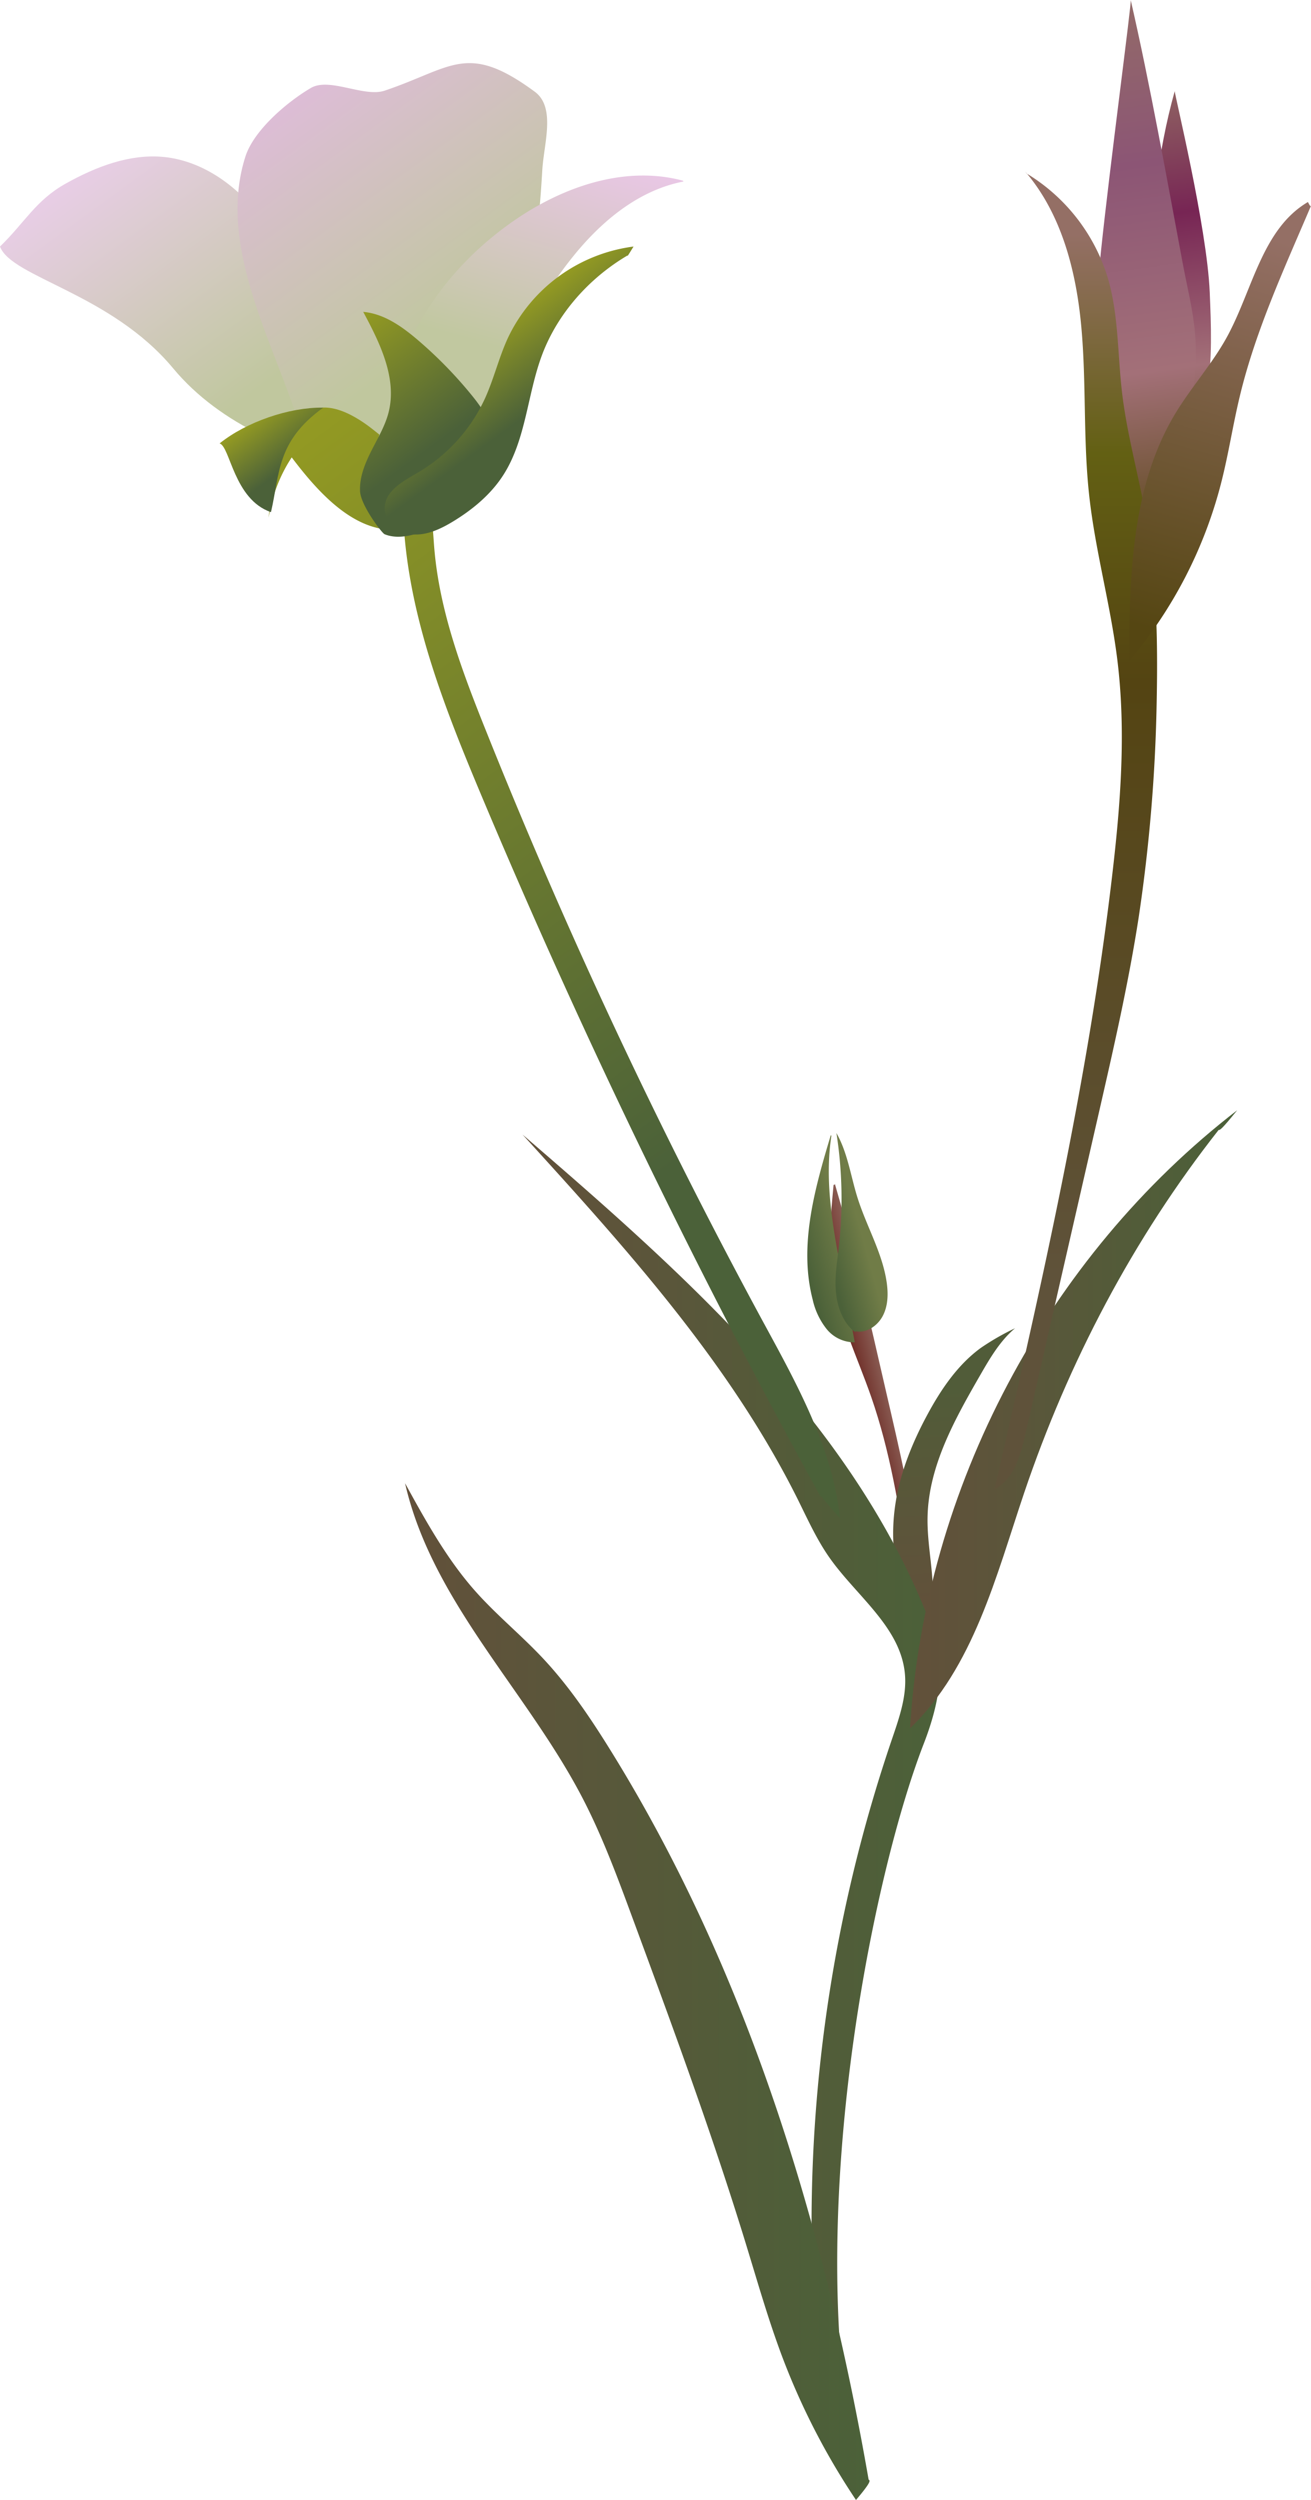 <svg xmlns="http://www.w3.org/2000/svg" xmlns:xlink="http://www.w3.org/1999/xlink" viewBox="0 0 423.34 806.88"><defs><style>.cls-1{fill:url(#linear-gradient);}.cls-2{fill:url(#New_swatch_2);}.cls-3{fill:url(#New_swatch_2-2);}.cls-4{fill:url(#linear-gradient-2);}.cls-5{fill:url(#linear-gradient-3);}.cls-6{fill:url(#New_swatch_3);}.cls-7{fill:url(#linear-gradient-4);}.cls-8{fill:url(#linear-gradient-5);}.cls-9{fill:url(#linear-gradient-6);}.cls-10{fill:url(#linear-gradient-7);}.cls-11{fill:url(#New_swatch);}.cls-12{fill:url(#New_swatch-2);}.cls-13{fill:url(#linear-gradient-8);}.cls-14{fill:url(#New_swatch-3);}.cls-15{fill:url(#New_swatch-4);}.cls-16{fill:url(#linear-gradient-9);}.cls-17{fill:url(#linear-gradient-10);}.cls-18{fill:url(#linear-gradient-11);}</style><linearGradient id="linear-gradient" x1="288.36" y1="441.86" x2="276.99" y2="444.74" gradientUnits="userSpaceOnUse"><stop offset="0" stop-color="#946f65"/><stop offset="1" stop-color="#6e2c26"/></linearGradient><linearGradient id="New_swatch_2" x1="273.07" y1="399.52" x2="259.1" y2="403.41" gradientUnits="userSpaceOnUse"><stop offset="0" stop-color="#707c47"/><stop offset="1" stop-color="#4b6139"/></linearGradient><linearGradient id="New_swatch_2-2" x1="277.84" y1="396.72" x2="265.77" y2="400.08" xlink:href="#New_swatch_2"/><linearGradient id="linear-gradient-2" x1="307.22" y1="447.82" x2="311.23" y2="516.57" gradientUnits="userSpaceOnUse"><stop offset="0" stop-color="#515c39"/><stop offset="1" stop-color="#61513a"/></linearGradient><linearGradient id="linear-gradient-3" x1="369.7" y1="21.69" x2="388.65" y2="161.73" gradientUnits="userSpaceOnUse"><stop offset="0" stop-color="#946f65"/><stop offset="0.34" stop-color="#772554"/><stop offset="0.69" stop-color="#a37078"/><stop offset="1" stop-color="#554612"/></linearGradient><linearGradient id="New_swatch_3" x1="353.59" y1="-10.61" x2="379.2" y2="178.64" gradientUnits="userSpaceOnUse"><stop offset="0" stop-color="#946f65"/><stop offset="0.34" stop-color="#8c5575"/><stop offset="0.69" stop-color="#a37078"/><stop offset="1" stop-color="#554612"/></linearGradient><linearGradient id="linear-gradient-4" x1="168.81" y1="573.02" x2="303.48" y2="573.02" gradientUnits="userSpaceOnUse"><stop offset="0" stop-color="#62503a"/><stop offset="1" stop-color="#4b6139"/></linearGradient><linearGradient id="linear-gradient-5" x1="130.8" y1="642.8" x2="280.77" y2="642.8" xlink:href="#linear-gradient-4"/><linearGradient id="linear-gradient-6" x1="21.81" y1="47.24" x2="80.61" y2="127.73" gradientUnits="userSpaceOnUse"><stop offset="0" stop-color="#ecceed"/><stop offset="1" stop-color="#c0c79e"/></linearGradient><linearGradient id="linear-gradient-7" x1="90.66" y1="24.04" x2="148.87" y2="103.73" gradientUnits="userSpaceOnUse"><stop offset="0" stop-color="#e0bcdc"/><stop offset="1" stop-color="#c0c79e"/></linearGradient><linearGradient id="New_swatch" x1="61.15" y1="127.99" x2="234.05" y2="364.66" gradientUnits="userSpaceOnUse"><stop offset="0" stop-color="#9ba020"/><stop offset="1" stop-color="#4b6139"/></linearGradient><linearGradient id="New_swatch-2" x1="82.4" y1="132.33" x2="94.71" y2="149.17" xlink:href="#New_swatch"/><linearGradient id="linear-gradient-8" x1="186.47" y1="45.03" x2="167.58" y2="114" gradientUnits="userSpaceOnUse"><stop offset="0" stop-color="#ebc7e9"/><stop offset="1" stop-color="#c1c8a0"/></linearGradient><linearGradient id="New_swatch-3" x1="104.54" y1="104.07" x2="135.79" y2="146.85" xlink:href="#New_swatch"/><linearGradient id="New_swatch-4" x1="152.13" y1="106.15" x2="171.65" y2="132.87" xlink:href="#New_swatch"/><linearGradient id="linear-gradient-9" x1="293.87" y1="458.08" x2="399.51" y2="458.08" xlink:href="#linear-gradient-4"/><linearGradient id="linear-gradient-10" x1="347.38" y1="75.63" x2="347.38" y2="411.69" gradientUnits="userSpaceOnUse"><stop offset="0" stop-color="#946f65"/><stop offset="0.21" stop-color="#636013"/><stop offset="0.43" stop-color="#544412"/><stop offset="1" stop-color="#5f523a"/></linearGradient><linearGradient id="linear-gradient-11" x1="406.68" y1="75.78" x2="370.82" y2="202.96" gradientUnits="userSpaceOnUse"><stop offset="0" stop-color="#946f65"/><stop offset="1" stop-color="#554612"/></linearGradient></defs><g id="Layer_2" data-name="Layer 2"><g id="Plant-back"><path class="cls-1" d="M269.18,382.37c-.91,9.69-1.83,19.48-.51,29.13,1.88,13.73,8.16,26.4,12.7,39.49,6,17.3,9,35.48,11.66,53.6l4.05-.31c-2.46-18.5-6.68-36.71-10.9-54.88l-4-17.38c-3.88-16.75-7.77-33.52-12.61-50C269.54,382.28,269.54,382.56,269.18,382.37Z"/><path class="cls-2" d="M268.29,366.32c-5.19,17.29-10.4,35.64-5.87,53.11a23.42,23.42,0,0,0,4.44,9.44,11.56,11.56,0,0,0,9.16,4.37l-4.17-21.83c-2.85-14.86-5.7-30.08-3.35-45C268.5,366.61,268.5,366.83,268.29,366.32Z"/><path class="cls-3" d="M275.08,429.08c-3.38-3.26-4.89-8.06-5.2-12.74s.47-9.36,1-14a137.15,137.15,0,0,0-.79-36.65c3.67,6.43,4.62,14,6.85,21,2.89,9.16,8,17.67,9.38,27.18.53,3.64.46,7.52-1.23,10.79s-5.3,5.73-8.89,5C276.4,429.75,276.31,430.28,275.08,429.08Z"/><path class="cls-4" d="M292.59,515.79c-4.22-9.46-5-20.23-3.44-30.46s5.56-20,10.5-29.09c4.35-8,9.65-15.77,17-21.15a79.49,79.49,0,0,1,11.12-6.39c-4.84,4.07-8.09,9.66-11.25,15.14-8.23,14.29-16.69,29.38-17,45.86-.14,6.87,1.17,13.69,1.6,20.54s-.07,14.06-3.51,20c-1.72-5.51-3.44-11-5.29-16.5C292.49,513.86,292.66,514,292.59,515.79Z"/><path class="cls-5" d="M390.64,94.34c.45,10.72.9,21.55-.87,32.14s-6,21.07-13.62,28.61c-5.19-42-8.19-84.94,3.19-125.7C379.13,29.86,389.74,73.09,390.64,94.34Z"/><path class="cls-6" d="M355.5,81.27c-2.9,27.82-1.09,56.84,10.76,82.18,1.19,2.55,3.33,5.49,6.07,4.84,7.8-19.41,15.38-39.82,13.57-60.67-.66-7.66-2.59-15.15-4-22.71C376.81,57.67,371.32,27,365.12,0,365.53.2,358.4,53.44,355.5,81.27Z"/><path class="cls-7" d="M262.06,718.51A485.3,485.3,0,0,1,288,561.4c2.34-6.88,4.88-14,4.2-21.2-1.41-15.07-15.64-25.07-24.34-37.44-4.06-5.78-7-12.26-10.12-18.57-22-44.26-55.71-81.47-89-118C220.24,410.57,273.44,457.43,299,520.39c2.14,5.28,4.09,10.74,4.41,16.43.5,8.89-1.94,17.78-5.16,26.09-15.7,40.5-35.91,138.51-24.62,217C261.4,760.61,262.1,718.54,262.06,718.51Z"/><path class="cls-8" d="M276.41,806.88A226.61,226.61,0,0,1,252.72,761c-4.51-11.91-8-24.18-11.74-36.37-10.93-35.69-23.86-70.73-36.79-105.75-4.86-13.16-9.73-26.37-16.22-38.81-18.05-34.57-48.52-63.33-57.17-101.35,6.67,12.13,13.42,24.37,22.6,34.74,6.79,7.67,14.79,14.18,21.81,21.65,8.39,8.92,15.3,19.13,21.76,29.53,44.29,71.26,69.16,153.19,83.52,235.67C281,800.62,281.45,800.94,276.41,806.88Z"/><path class="cls-9" d="M0,79.57c8-7.72,11.5-14.89,21.2-20.31S41.92,49.55,53,50.67C65.86,52,77.11,60.41,84.77,70.8S97,93.45,101.54,105.54q8.61,23.1,17.24,46.2c-23.39-4.69-47.61-14.51-62.86-32.85C35.76,94.63,3.66,89.55,0,79.57Z"/><path class="cls-10" d="M127.05,163.92c-8.66-.47-16.5-5.82-21.87-12.64s-8.63-15-11.61-23.19C84.37,102.93,71.08,76,79.26,50.49,82,42,92.7,32.91,100.37,28.4c6-3.55,17.19,3.1,23.84.86,21.9-7.38,26.56-15.77,48.46.33,6.9,5.07,2.93,16.82,2.44,25.37a439.18,439.18,0,0,1-8.55,64.5c-1.88,9-4.12,18.11-9,25.85A41.13,41.13,0,0,1,127,164.1C127,164,127,163.88,127.05,163.92Z"/><path class="cls-11" d="M265.07,483.24A2384.89,2384.89,0,0,1,155.45,256.75c-11.62-27.65-22.85-56.08-25-86-14.92,2.33-27.15-11.08-36.25-23.12a48.52,48.52,0,0,0-7.44,19.47,70.55,70.55,0,0,1,7.52-27.64,16.6,16.6,0,0,1,4.34-5.88c6.48-5,15.64.13,22,5.19s13,10.48,16.24,18c2.81,6.47,2.81,13.76,3.43,20.79,1.79,20.08,9,39.23,16.5,57.95A1813.25,1813.25,0,0,0,246.51,426.8c10.87,20,22.34,40.58,24.75,63.25l-5.78-6.68C265.48,483.08,265.48,482.8,265.07,483.24Z"/><path class="cls-12" d="M70.91,143.12c8.61-6.92,22.43-11.72,33.47-11.56-15.14,10.88-14,21.37-16.88,33.74C75.5,161.21,74.33,144.13,70.91,143.12Z"/><path class="cls-13" d="M220.43,58.64c-15,3-27.28,13.67-36.63,25.72a106.22,106.22,0,0,0-12.91,21.12c-4.9,10.79-7.69,22.42-12.27,33.35s-11.39,21.55-21.8,27.21c-4,2.2-9.29,3.5-13.12.92-4.49-3-4.6-9.55-3.75-14.9a164.21,164.21,0,0,1,4.17-17.77c2.29-8.19,4.73-16.38,8.31-24.1,7.41-16,19.62-29.48,34.15-39.39,15.75-10.75,35.49-17.43,53.93-12.49C220.66,58.49,220.81,58.68,220.43,58.64Z"/><path class="cls-14" d="M116.27,158.58c-.23-4.53,1.56-8.91,3.61-13s4.44-8,5.57-12.37c2.86-11.11-2.74-22.45-8.16-32.55,6.71.58,12.54,4.74,17.67,9.12a138.28,138.28,0,0,1,17.1,17.46c4.11,5,8,10.85,7.8,17.32a21.88,21.88,0,0,1-2.11,8,32.13,32.13,0,0,1-12.94,15c-5.83,3.34-14.39,7.43-20.6,4.87C123.36,172.16,116.5,163.11,116.27,158.58Z"/><path class="cls-15" d="M204.58,79.57A52.32,52.32,0,0,0,164,109.09c-2.88,6.26-4.47,13-7.3,19.3a53.65,53.65,0,0,1-21.7,24.1c-4.72,2.76-10.61,5.87-10.77,11.34-.13,4.59,4.45,8.26,9,8.64s9-1.71,12.93-4.08c6.35-3.84,12.22-8.68,16.26-14.9,7.47-11.52,7.81-26.16,12.64-39,5.05-13.4,15.26-24.79,27.61-32.06C202.55,82.76,202.43,83.1,204.58,79.57Z"/><path class="cls-16" d="M399.51,358.33c-61.45,47.36-101,122.05-105.64,199.49,20.49-19.73,27.74-49,36.85-76,14.27-42.18,35.2-82.09,62.79-117.12C393.92,364.75,394.33,364.75,399.51,358.33Z"/><path class="cls-17" d="M331,55.31C342.8,69,347.54,87.54,349.18,105.59s.55,36.27,2.53,54.29,6.92,35.36,9.11,53.24c2.85,23.23,1,46.77-1.75,70-7.86,66.64-22.92,132.2-37.95,197.59,6.2-3.21,8.38-10.85,9.94-17.66l23.85-104.22c4.75-20.78,9.51-41.57,12.77-62.63a532.35,532.35,0,0,0,5.85-71c.38-19.66-.12-39.43-3.56-58.79-2.36-13.29-6.08-26.34-7.65-39.74-1.47-12.47-1.07-25.29-4.7-37.32a59.64,59.64,0,0,0-25.81-33.17C331.92,56.41,332,56.63,331,55.31Z"/><path class="cls-18" d="M422.35,65.2c-14.81,8.71-17.86,28.34-26.08,43.43-4.78,8.77-11.57,16.28-16.73,24.82-14.17,23.48-14.84,52.42-14.91,79.85a144,144,0,0,0,29.73-57.56c2.35-9.21,3.77-18.64,6-27.89,5.11-21.27,14.4-41.27,23-61.47C423.24,66.59,423.14,66.79,422.35,65.2Z"/></g></g></svg>